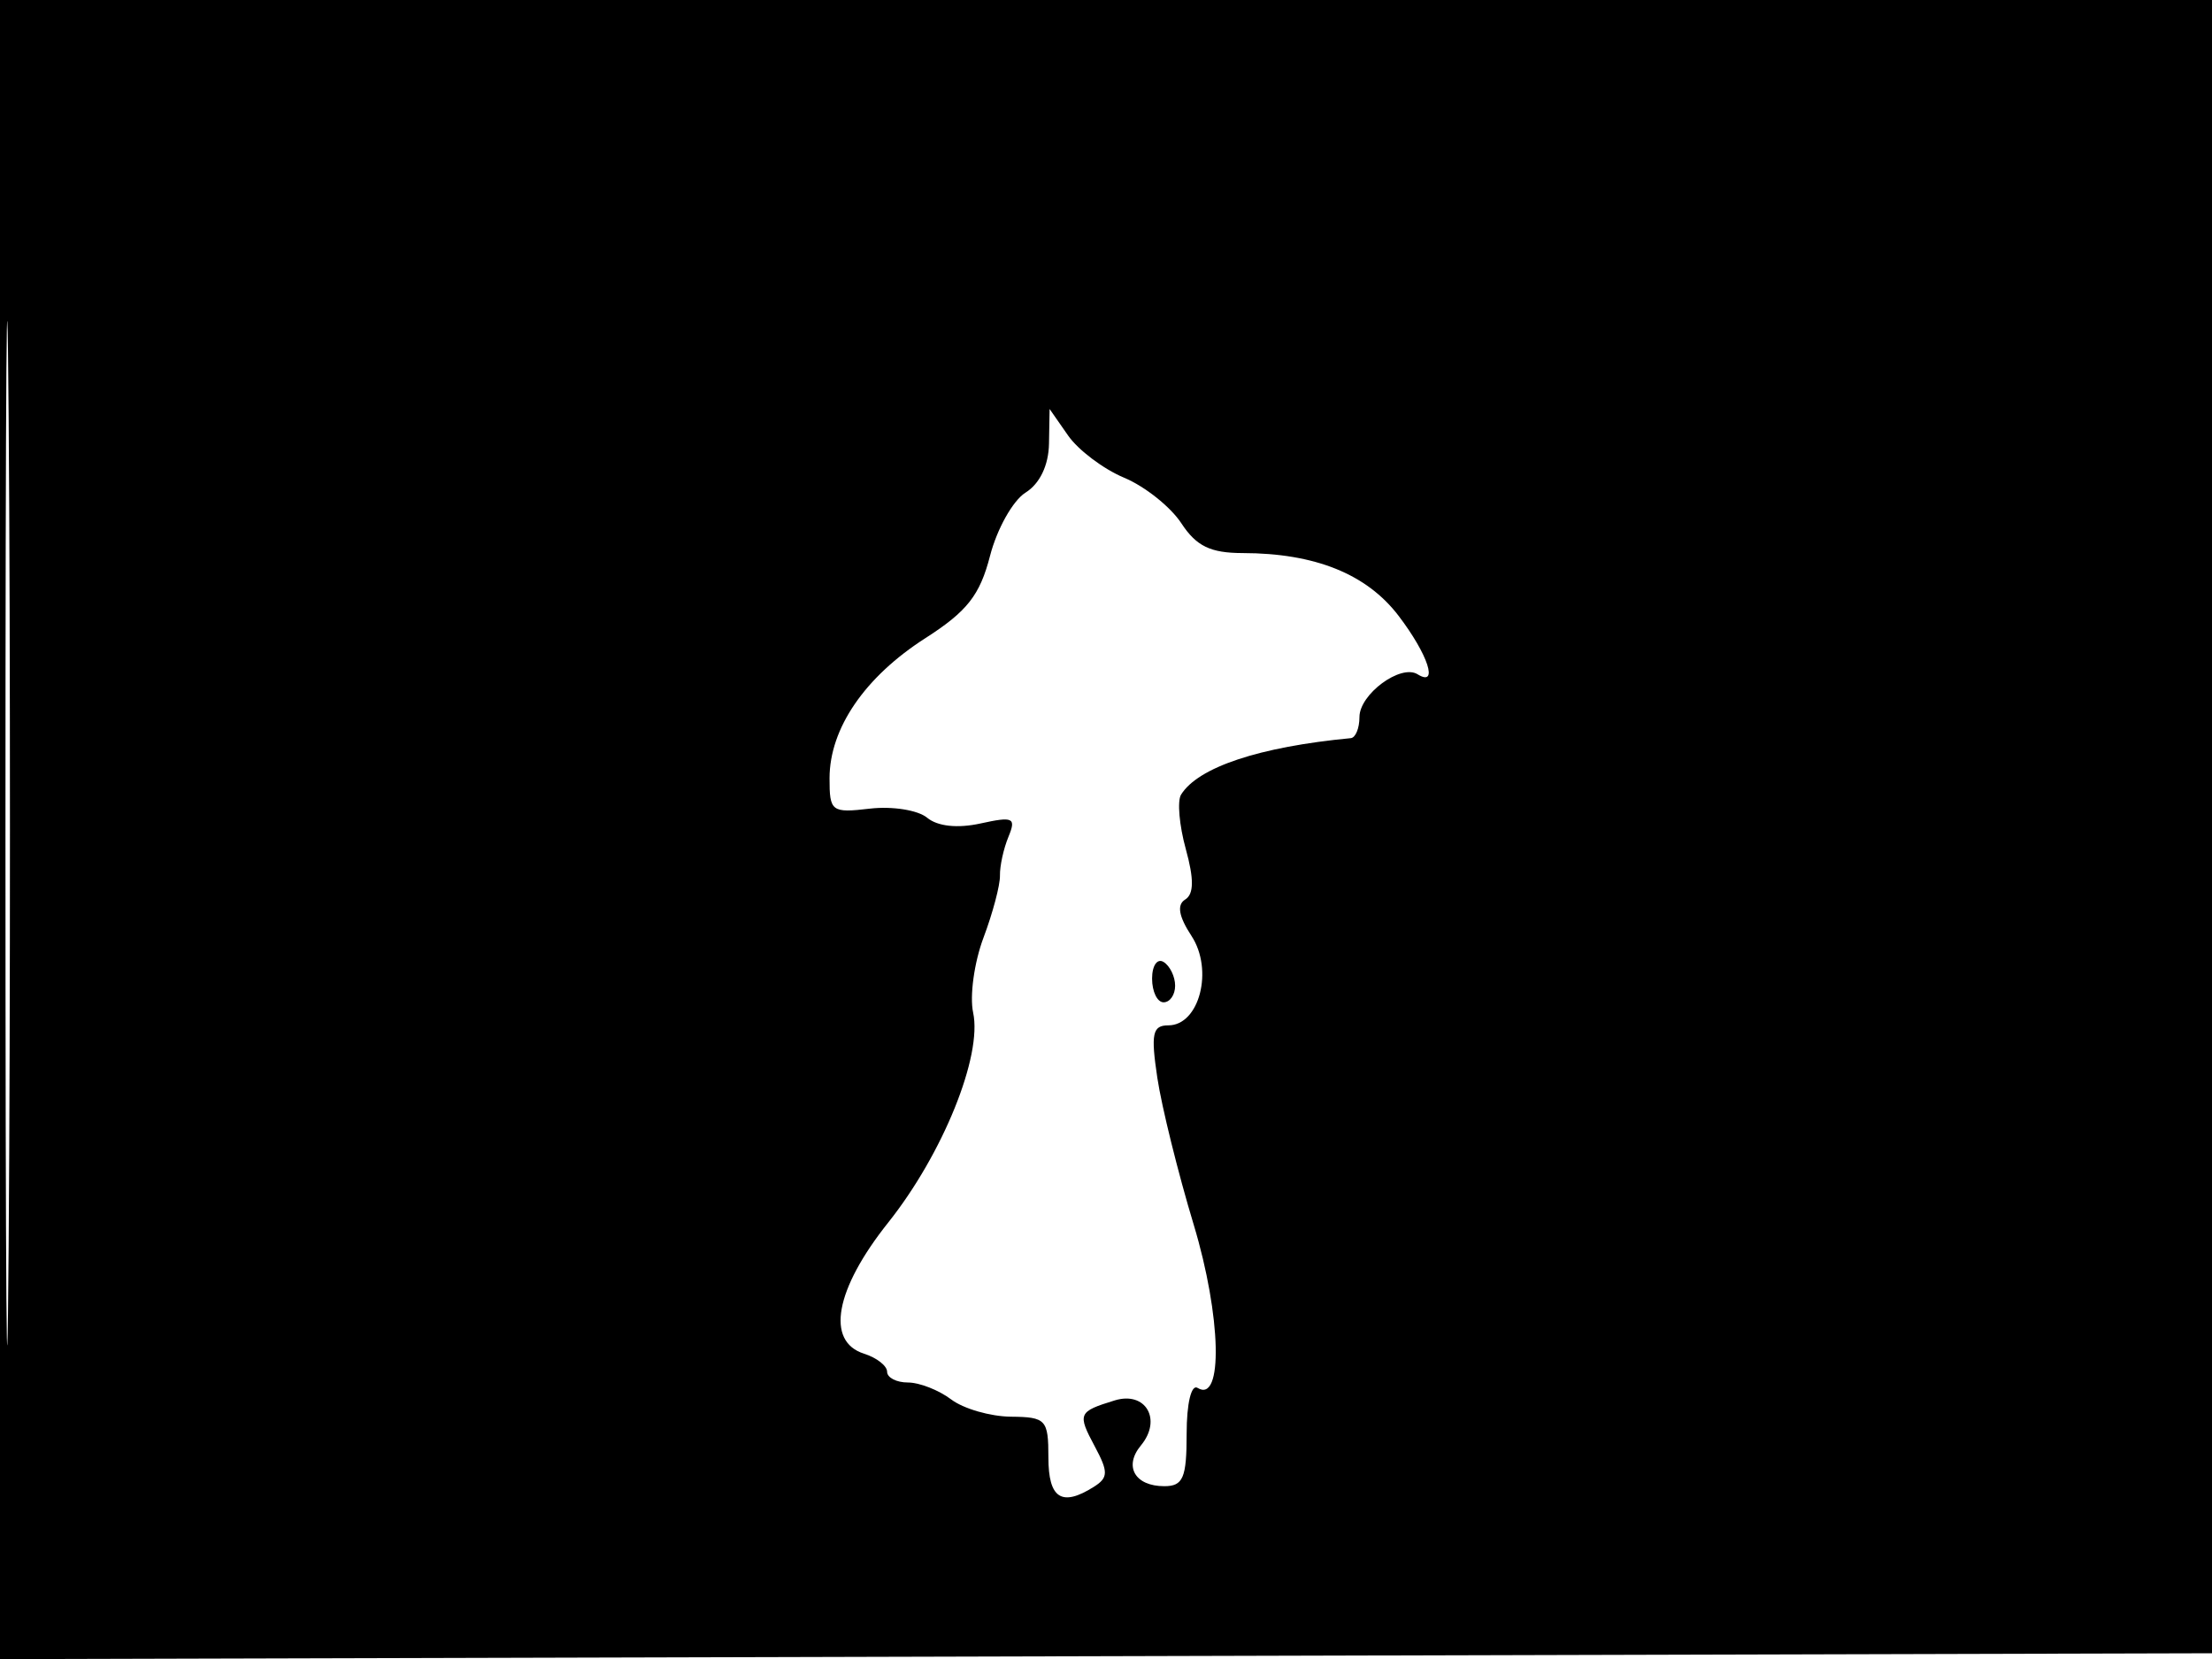 <svg xmlns="http://www.w3.org/2000/svg" width="192" height="144" viewBox="0 0 192 144" version="1.1">
	<path d="M -0 72.005 L -0 144.010 96.250 143.755 L 192.500 143.500 192.757 71.750 L 193.013 0 96.507 0 L 0 0 -0 72.005 M 0.474 72.500 C 0.474 112.100, 0.598 128.154, 0.750 108.176 C 0.901 88.198, 0.901 55.798, 0.750 36.176 C 0.598 16.554, 0.474 32.900, 0.474 72.500 M 91.052 38.509 C 91.020 40.388, 90.254 41.985, 89.015 42.759 C 87.923 43.441, 86.536 45.912, 85.934 48.249 C 85.054 51.664, 83.949 53.070, 80.316 55.396 C 75.064 58.759, 72.009 63.225, 72.004 67.549 C 72 70.448, 72.173 70.578, 75.514 70.188 C 77.446 69.963, 79.678 70.318, 80.473 70.977 C 81.378 71.728, 83.111 71.915, 85.109 71.476 C 87.953 70.851, 88.217 70.978, 87.531 72.638 C 87.108 73.662, 86.777 75.175, 86.795 76 C 86.814 76.825, 86.171 79.251, 85.366 81.391 C 84.561 83.531, 84.157 86.456, 84.467 87.891 C 85.280 91.655, 81.838 100.161, 77.087 106.128 C 72.483 111.910, 71.652 116.438, 75 117.500 C 76.100 117.849, 77 118.554, 77 119.067 C 77 119.580, 77.814 120, 78.809 120 C 79.804 120, 81.491 120.661, 82.559 121.468 C 83.626 122.276, 85.963 122.951, 87.750 122.968 C 90.792 122.998, 91 123.224, 91 126.500 C 91 130.073, 92.157 130.819, 94.954 129.050 C 96.200 128.262, 96.211 127.763, 95.036 125.567 C 93.503 122.702, 93.576 122.533, 96.755 121.555 C 99.447 120.728, 100.892 123.220, 99.026 125.469 C 97.523 127.280, 98.513 129, 101.059 129 C 102.696 129, 103 128.287, 103 124.441 C 103 121.818, 103.403 120.131, 103.949 120.469 C 106.191 121.854, 106.010 114.244, 103.614 106.307 C 102.253 101.801, 100.832 96.063, 100.456 93.557 C 99.881 89.724, 100.033 89, 101.411 89 C 104.106 89, 105.353 84.187, 103.421 81.239 C 102.311 79.546, 102.135 78.534, 102.871 78.080 C 103.633 77.609, 103.649 76.312, 102.925 73.692 C 102.361 71.647, 102.175 69.526, 102.513 68.979 C 103.984 66.598, 109.305 64.826, 117.250 64.071 C 117.662 64.032, 118 63.208, 118 62.241 C 118 60.255, 121.575 57.619, 123.041 58.525 C 124.894 59.670, 123.973 56.831, 121.395 53.451 C 118.626 49.821, 114.140 48.015, 107.865 48.006 C 105.063 48.001, 103.842 47.408, 102.537 45.416 C 101.606 43.996, 99.375 42.219, 97.579 41.468 C 95.783 40.718, 93.591 39.068, 92.709 37.802 L 91.105 35.500 91.052 38.509 M 100 84.941 C 100 86.073, 100.450 87, 101 87 C 101.550 87, 102 86.352, 102 85.559 C 102 84.766, 101.550 83.840, 101 83.500 C 100.450 83.160, 100 83.809, 100 84.941" stroke="none" fill="black" fill-rule="evenodd"/>
</svg>
